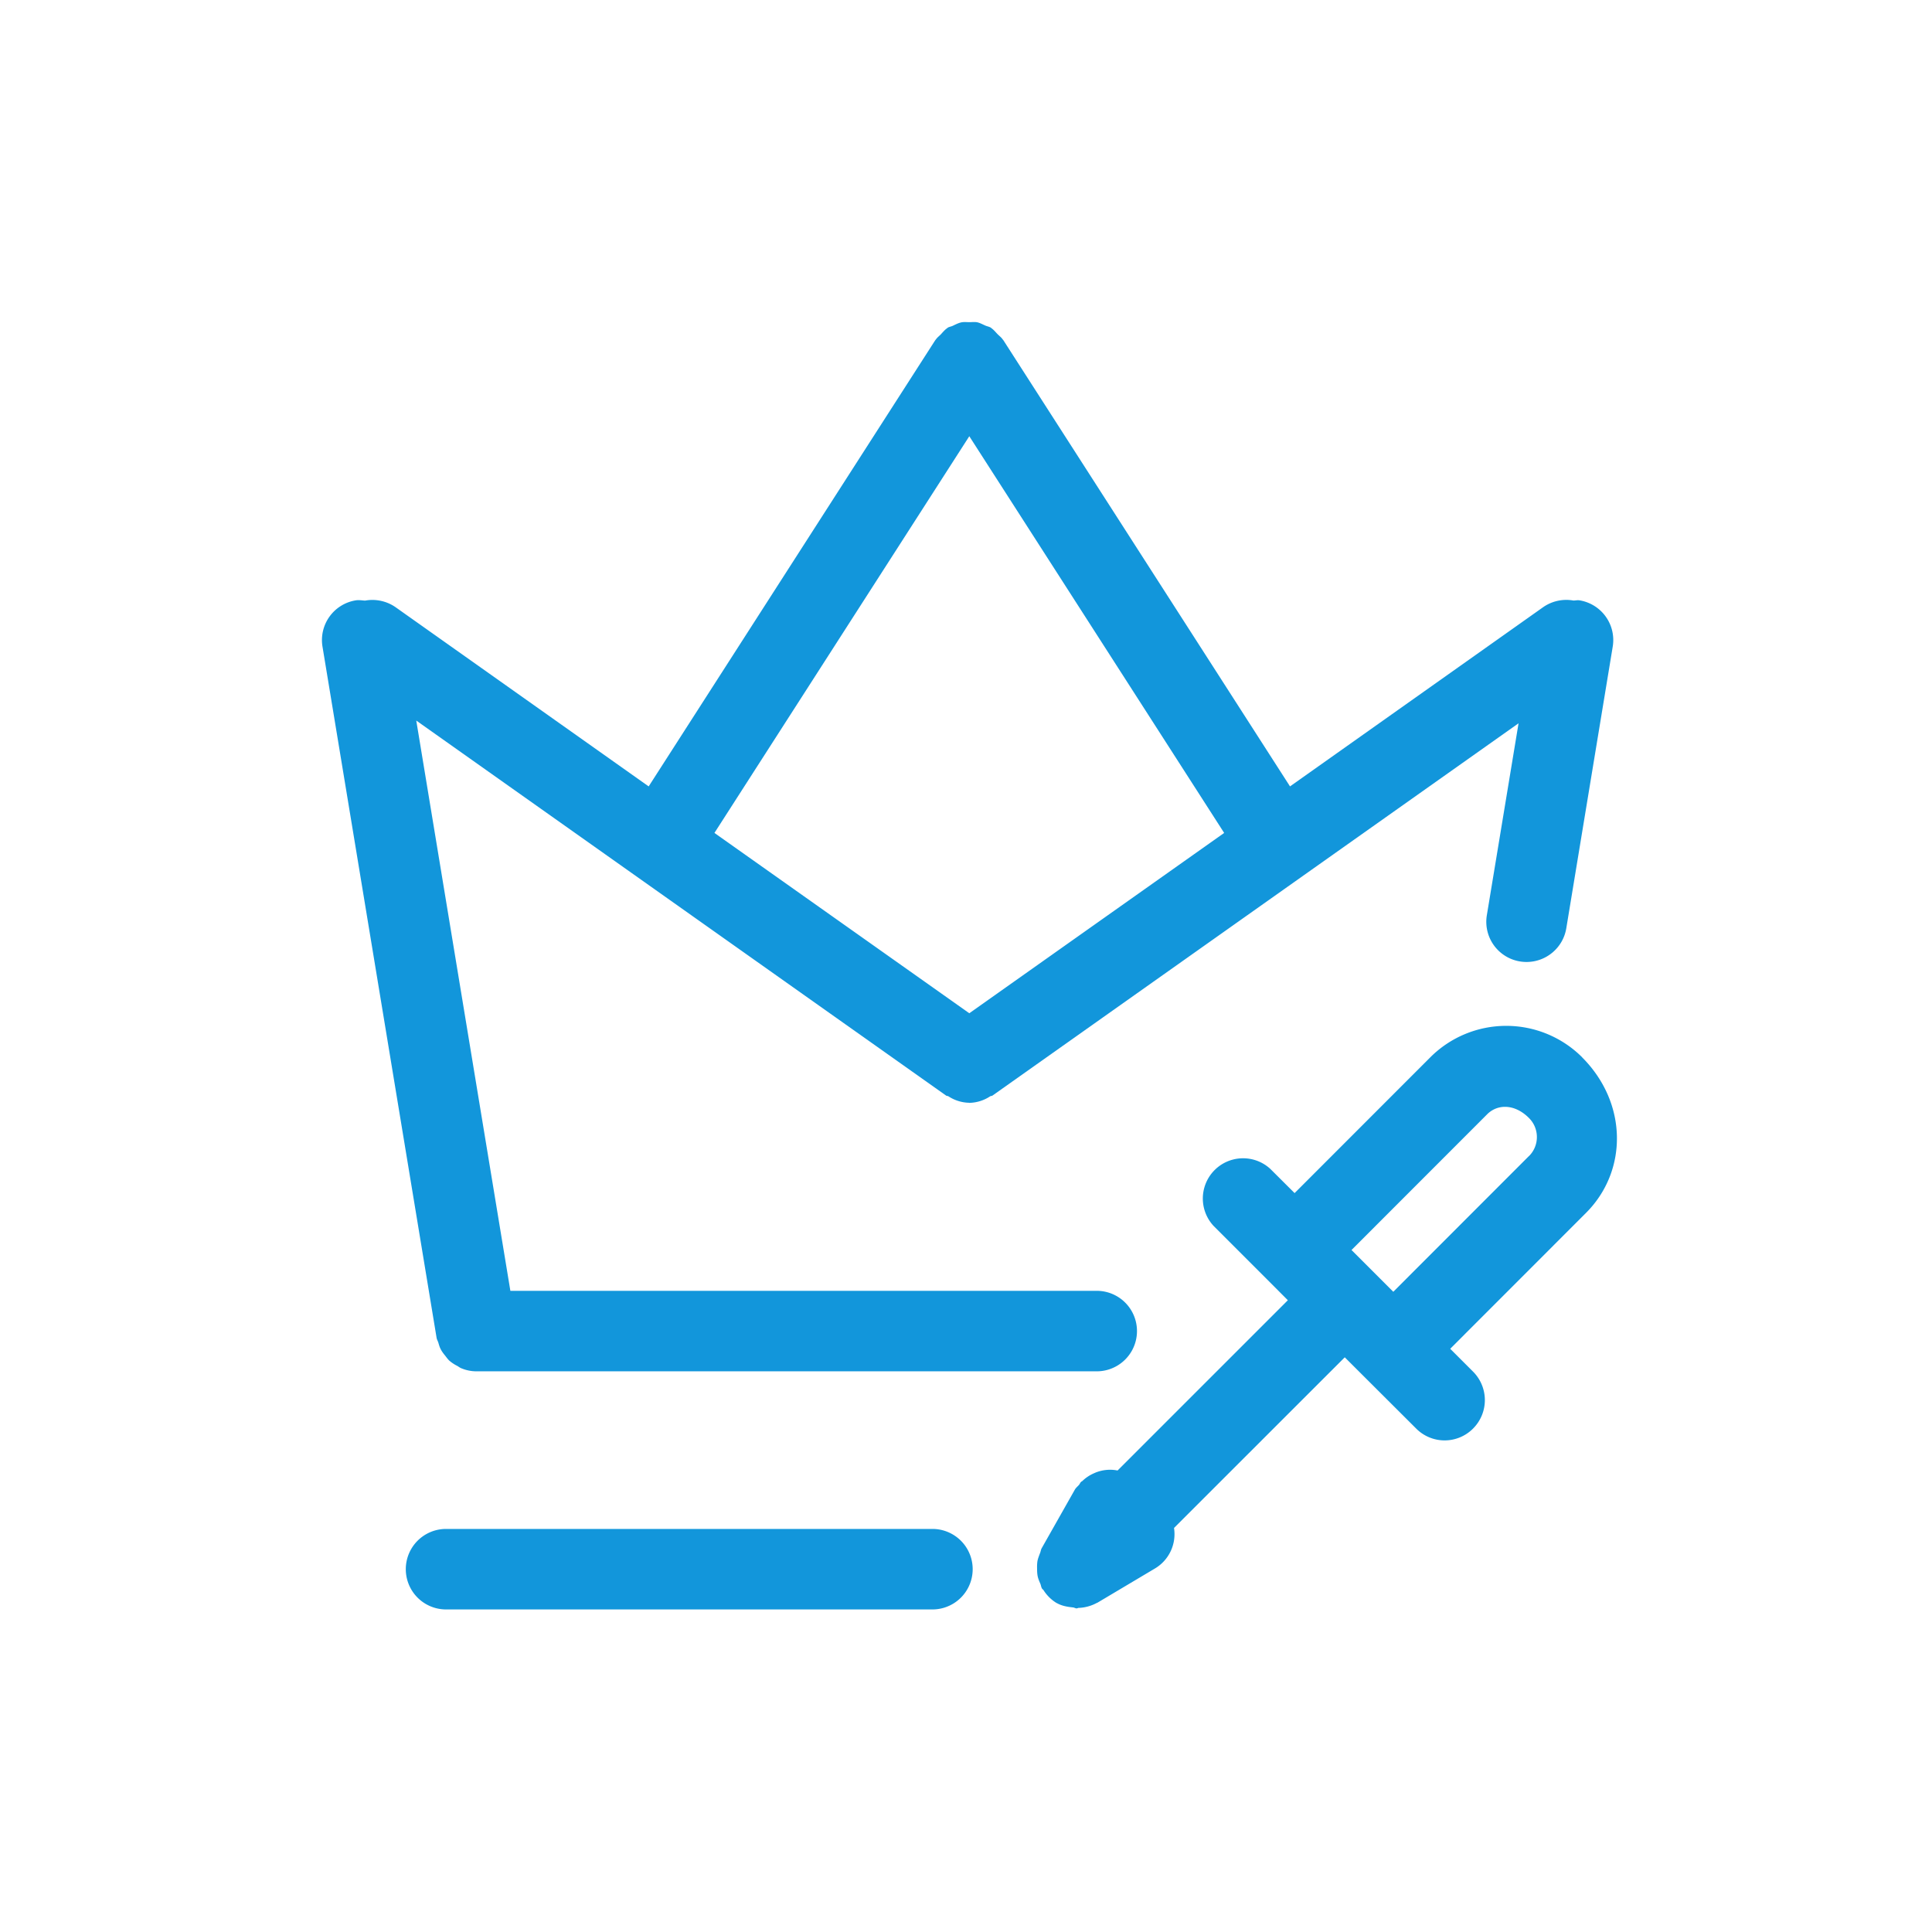<?xml version="1.0" standalone="no"?><!DOCTYPE svg PUBLIC "-//W3C//DTD SVG 1.1//EN" "http://www.w3.org/Graphics/SVG/1.1/DTD/svg11.dtd"><svg t="1692771042961" class="icon" viewBox="0 0 1024 1024" version="1.1" xmlns="http://www.w3.org/2000/svg" p-id="29660" xmlns:xlink="http://www.w3.org/1999/xlink" width="200" height="200"><path d="M513.749 231.211l135.083 210.261-135.083 95.573-135.083-95.573 135.083-210.261zM232.32 711.595c0.341 1.152 0.64 2.261 1.152 3.285 0.683 1.408 1.579 2.56 2.56 3.755 0.64 0.853 1.28 1.707 2.048 2.475a20.48 20.48 0 0 0 4.053 2.731c0.853 0.427 1.536 1.067 2.475 1.408a20.736 20.736 0 0 0 7.808 1.579h328.875a21.291 21.291 0 1 0 0-42.667H270.507L220.629 381.909l280.789 198.741c0.427 0.299 0.896 0.171 1.28 0.427a20.779 20.779 0 0 0 10.923 3.413l0.128 0.085 0.128-0.043a20.779 20.779 0 0 0 10.923-3.456c0.427-0.256 0.896-0.128 1.28-0.427l278.784-197.291-16.811 101.76a21.291 21.291 0 0 0 21.077 24.747c10.24 0 19.285-7.381 21.035-17.835l24.619-149.333a21.333 21.333 0 0 0-17.493-24.491c-1.195-0.213-2.261 0.085-3.371 0.085a21.419 21.419 0 0 0-16.043 3.541l-134.144 94.976L531.712 180.181 531.456 179.925C530.773 178.859 529.664 178.048 528.725 177.109 527.659 176 526.72 174.805 525.483 173.952L525.269 173.739C524.373 173.141 523.307 173.013 522.325 172.587 520.832 171.947 519.424 171.136 517.845 170.795 516.48 170.581 515.115 170.752 513.749 170.752c-1.408 0-2.731-0.171-4.096 0.085-1.664 0.341-3.115 1.109-4.651 1.835-0.853 0.427-1.92 0.512-2.773 1.067l-0.213 0.213c-1.28 0.853-2.304 2.133-3.413 3.328-0.853 0.853-1.877 1.621-2.56 2.645L495.787 180.181 343.808 416.811 209.664 321.835a21.547 21.547 0 0 0-16.171-3.499c-1.664-0.085-3.285-0.427-4.992-0.128a21.333 21.333 0 0 0-17.579 24.491l60.459 366.251c0.128 0.981 0.64 1.707 0.939 2.645z" fill="#1296db" p-id="29661"></path><path d="M494.208 810.368H236.416a21.333 21.333 0 0 0 0 42.667h257.792a21.333 21.333 0 0 0 0-42.667" fill="#1296db" p-id="29662"></path><path d="M810.453 612.651L738.475 684.672l-22.144-22.144 71.979-72.021c5.504-5.419 14.592-5.504 22.144 2.133 5.504 5.547 5.504 14.507 0 20.053m28.075-52.352a56.917 56.917 0 0 0-80.384 0L686.165 632.363l-12.843-12.8a21.333 21.333 0 0 0-30.165 30.123l27.861 27.861 0.043 0.043 0.043 0.043 11.477 11.52-90.24 90.24a20.523 20.523 0 0 0-12.288 1.365l-0.171 0.085a20.608 20.608 0 0 0-6.229 4.139c-0.213 0.171-0.469 0.256-0.683 0.469-0.469 0.427-0.597 0.981-0.981 1.451-0.725 0.896-1.707 1.579-2.304 2.645L552.107 820.608c-0.469 0.853-0.512 1.792-0.896 2.645-0.512 1.365-1.024 2.645-1.323 4.053-0.213 1.365-0.256 2.688-0.213 4.053 0 1.365 0.043 2.645 0.299 4.011 0.299 1.451 0.853 2.731 1.451 4.096 0.341 0.853 0.384 1.749 0.896 2.56 0.171 0.299 0.512 0.427 0.725 0.725a21.248 21.248 0 0 0 7.083 6.955h0.085c2.56 1.451 5.504 1.963 8.448 2.261 0.683 0.043 1.323 0.512 1.963 0.512h0.043c0.341 0 0.597-0.213 0.939-0.256a21.931 21.931 0 0 0 9.813-2.688h0.128l30.549-18.176a21.163 21.163 0 0 0 10.155-21.504l90.496-90.453 37.845 37.76a21.248 21.248 0 0 0 30.165 0 21.333 21.333 0 0 0 0-30.165l-12.117-12.117 71.979-72.021c22.187-22.187 22.187-58.197-2.091-82.475" fill="#1296db" p-id="29663"></path></svg>